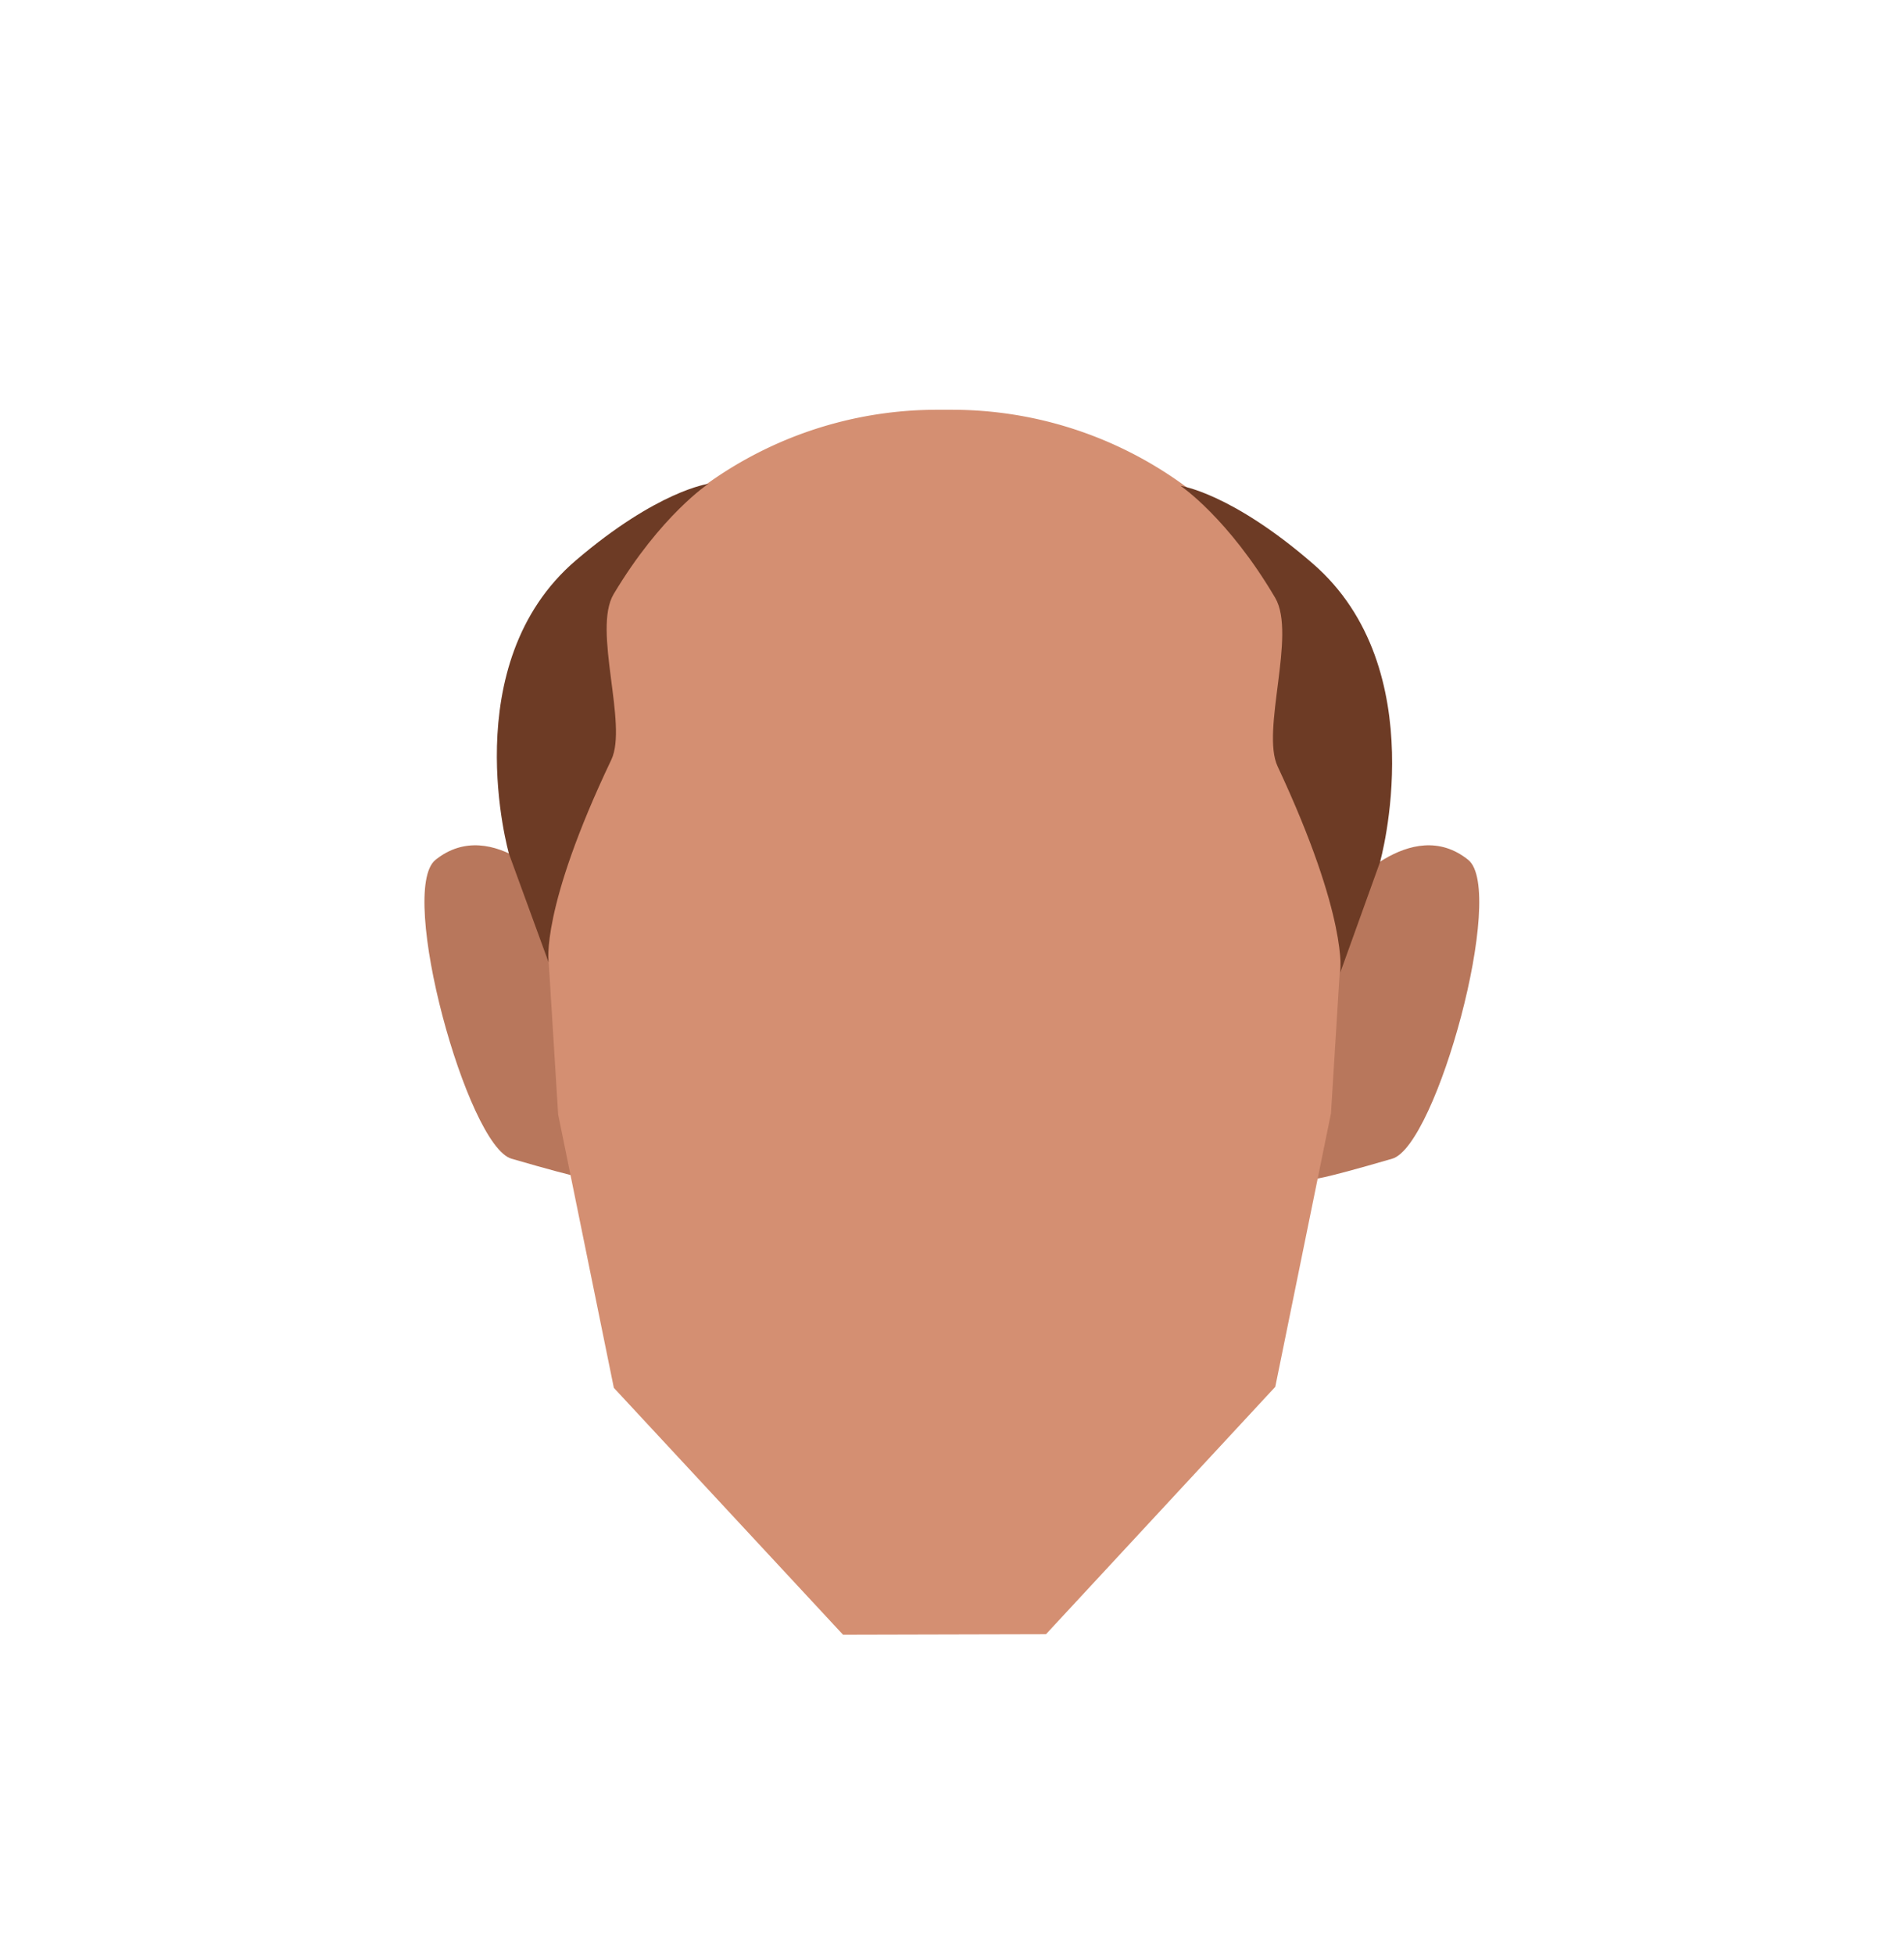 <svg id="Calque_1" data-name="Calque 1" xmlns="http://www.w3.org/2000/svg" xmlns:xlink="http://www.w3.org/1999/xlink" viewBox="0 0 188 192.88"><defs><style>.cls-1{fill:none;}.cls-2{clip-path:url(#clip-path);}.cls-3{fill:#b8775c;}.cls-4{clip-path:url(#clip-path-2);}.cls-5{fill:#d48f72;}.cls-6{fill:#6d3b25;}</style><clipPath id="clip-path"><polygon class="cls-1" points="129.72 83.44 129.72 83.44 146.06 83.44 146.06 116.39 129.72 116.39 129.72 83.44"/></clipPath><clipPath id="clip-path-2"><polygon class="cls-1" points="58.28 83.44 58.28 83.44 41.94 83.44 41.94 116.39 58.28 116.39 58.28 83.44"/></clipPath></defs><g class="cls-2"><path class="cls-3" d="M129.72,116.38l3-28.25s6.56-7.83,12.25-3.25c3.78,3.05-3.13,28.23-7.5,29.5C130,116.56,129.72,116.38,129.72,116.38Z"/></g><g class="cls-4"><path class="cls-3" d="M58.28,116.38l-3-28.25S48.72,80.3,43,84.88c-3.78,3.05,3.13,28.23,7.5,29.5C58,116.56,58.28,116.38,58.28,116.38Z"/></g><path class="cls-5" d="M83.24,161.37,60.61,137l-5.5-27-1.5-24.19V79.37A38.91,38.91,0,0,1,92.53,40.45H94a38.92,38.92,0,0,1,38.92,38.92v6.34l-1.5,24.19-5.5,27-22.64,24.42Z"/><path class="cls-6" d="M129.63,55.64c12,10.4,6.63,29.47,6.63,29.47L132.34,96s.84-5.33-6.19-20.35c-1.66-3.53,1.87-13-.23-16.62-4.64-7.9-9.35-11.07-9.35-11.07S121.57,48.65,129.63,55.64Z"/><path class="cls-6" d="M56.88,55.3c-12,10.23-6.62,29-6.62,29L54.17,95s-.84-5.24,6.19-20c1.66-3.48-1.87-12.83.23-16.35,4.64-7.77,9.35-10.89,9.35-10.89S64.94,48.42,56.88,55.3Z"/></svg>